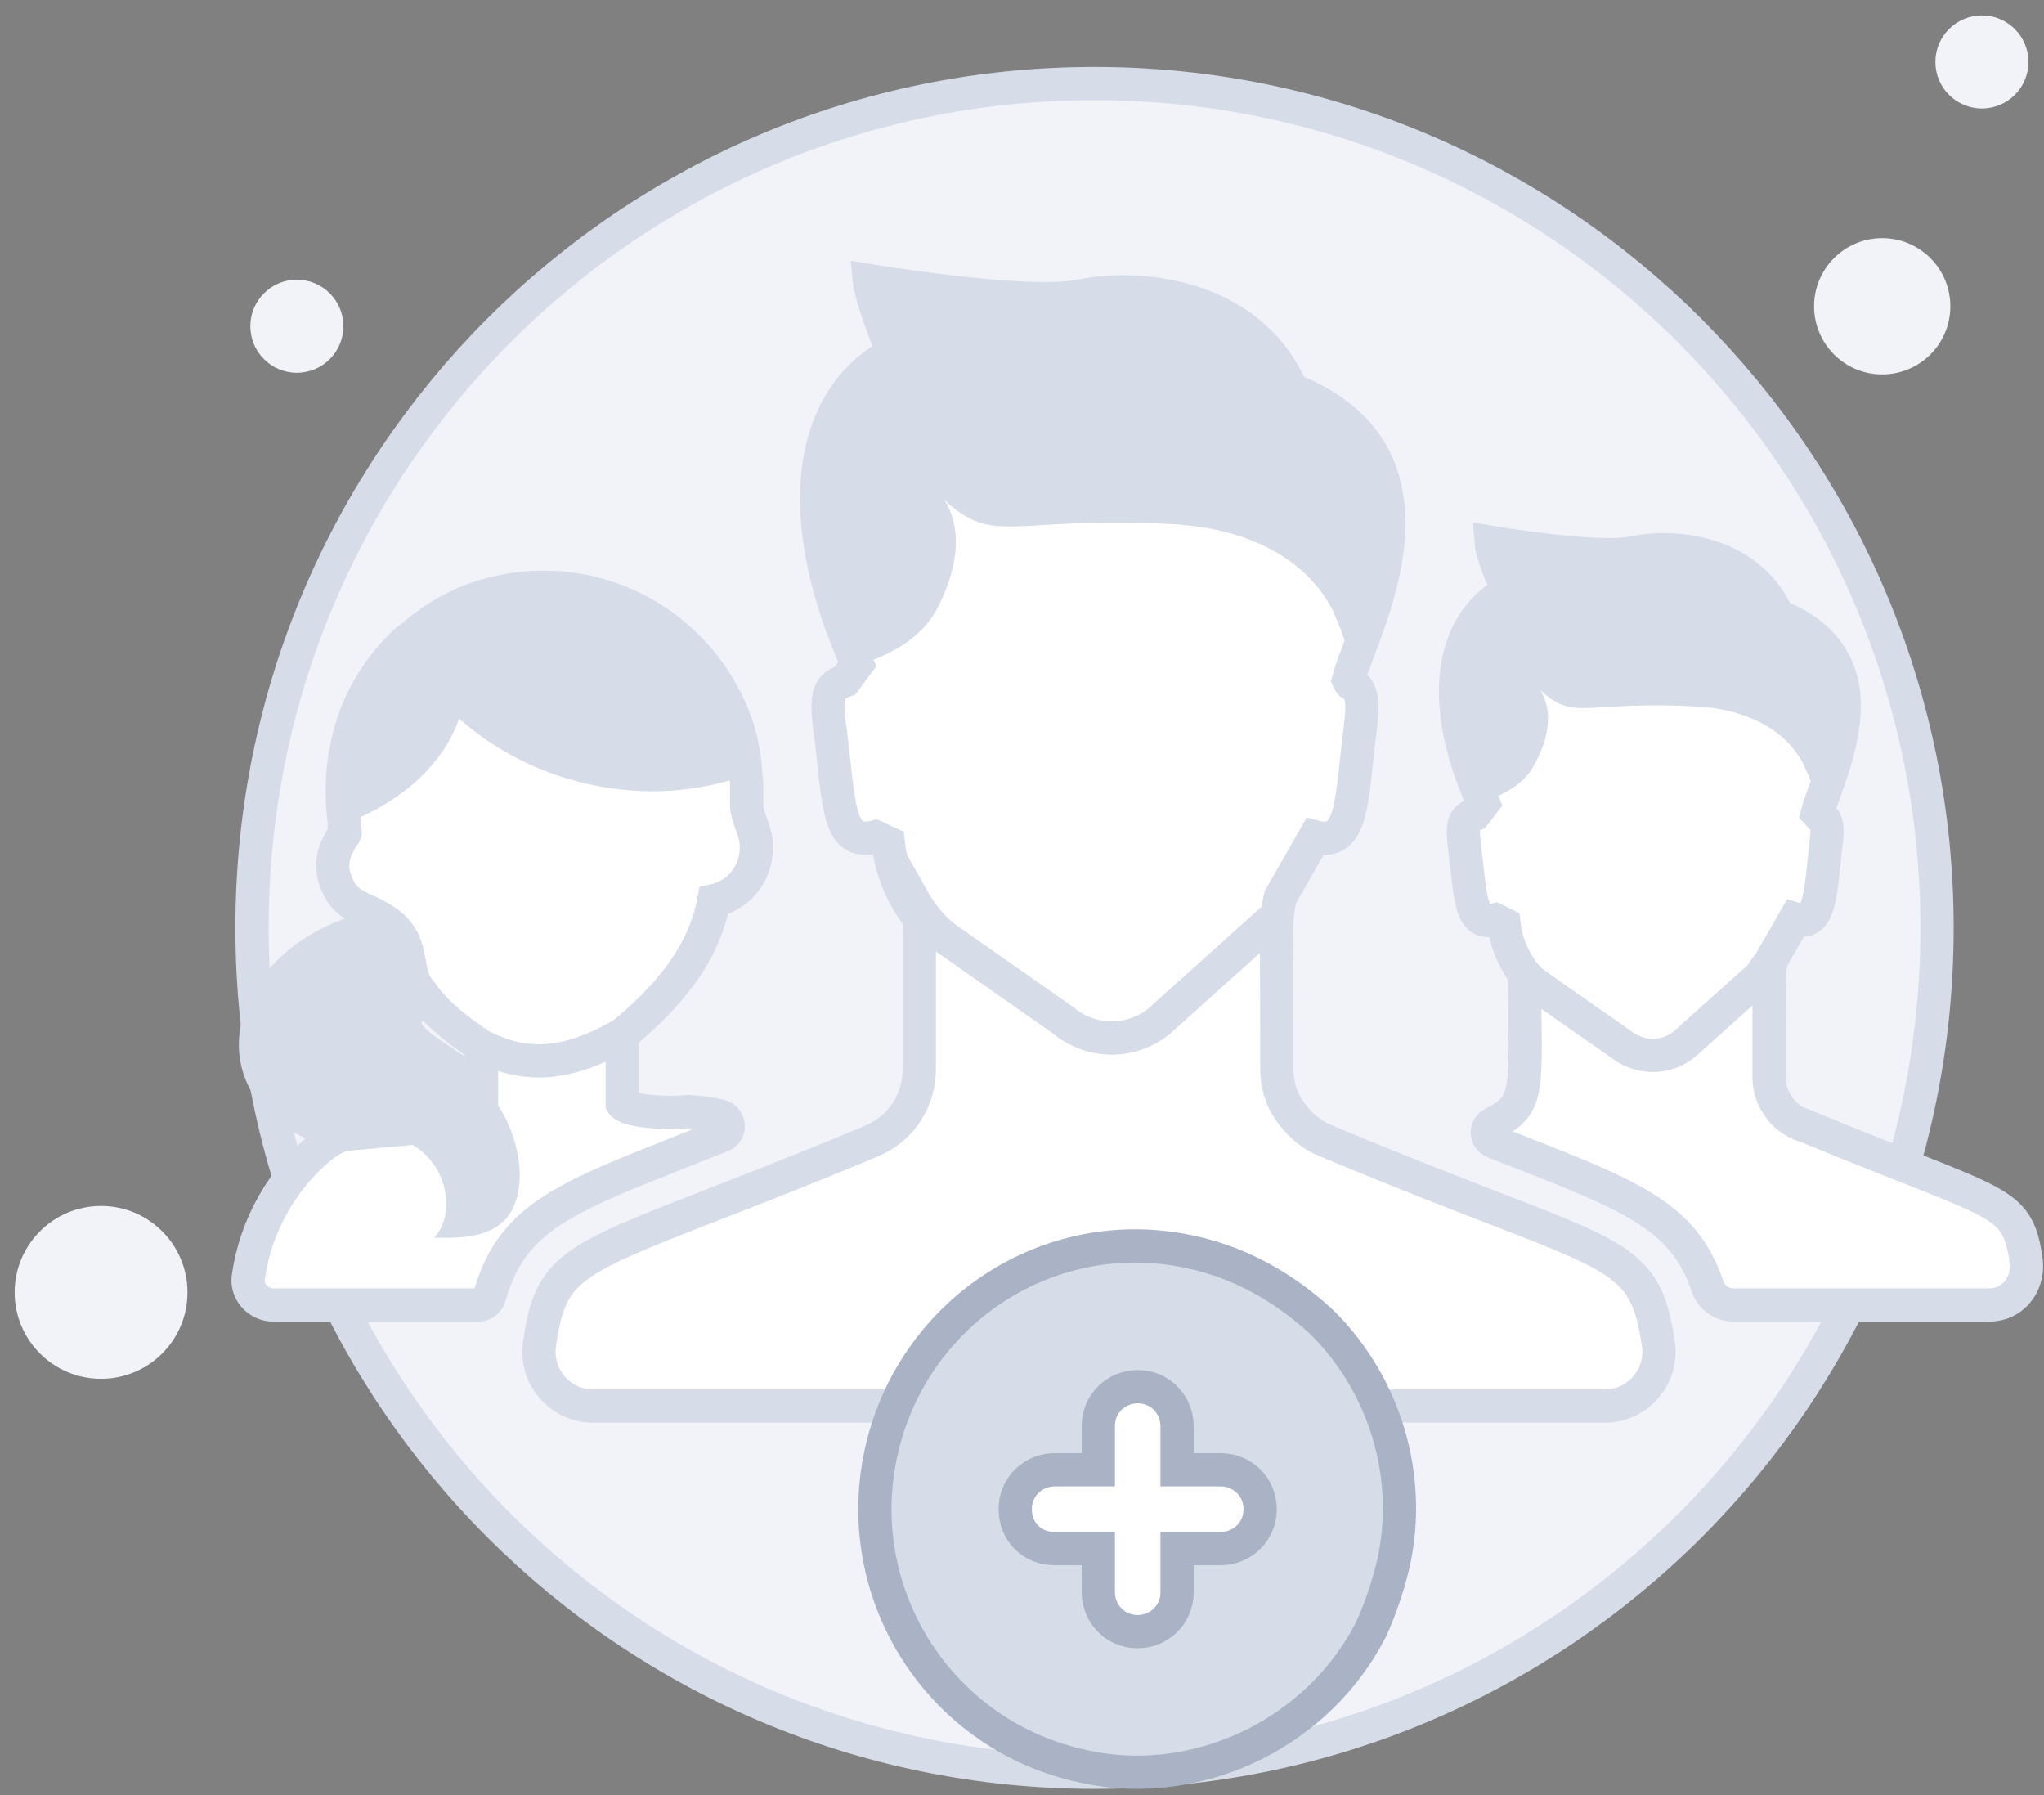 <svg width="123" height="108" viewBox="0 0 123 108" fill="none" xmlns="http://www.w3.org/2000/svg">
<rect x="0" y="0" width="123" height="108" fill="#808080" stroke="none"/>
<path d="M23.389 55.479C24.244 57.344 24.924 58.529 25.487 59.267" stroke="black"/>
<path d="M65.864 106.627C93.864 106.627 116.564 83.927 116.564 55.827C116.564 27.727 93.764 5.027 65.864 5.027C37.864 5.027 15.164 27.727 15.164 55.827C15.164 83.927 37.864 106.627 65.864 106.627Z" fill="#F1F3F9" stroke="#D6DCE8" stroke-width="2" stroke-miterlimit="10"/>
<path d="M113.264 22.527C115.529 22.527 117.364 20.691 117.364 18.427C117.364 16.162 115.529 14.327 113.264 14.327C111 14.327 109.164 16.162 109.164 18.427C109.164 20.691 111 22.527 113.264 22.527Z" fill="#F1F3F9"/>
<path d="M119.264 6.527C120.811 6.527 122.064 5.273 122.064 3.727C122.064 2.18 120.811 0.927 119.264 0.927C117.718 0.927 116.464 2.18 116.464 3.727C116.464 5.273 117.718 6.527 119.264 6.527Z" fill="#F1F3F9"/>
<path d="M17.864 22.427C19.411 22.427 20.664 21.173 20.664 19.627C20.664 18.08 19.411 16.827 17.864 16.827C16.318 16.827 15.064 18.08 15.064 19.627C15.064 21.173 16.318 22.427 17.864 22.427Z" fill="#F1F3F9"/>
<path d="M6.082 82.955C8.954 82.955 11.282 80.627 11.282 77.755C11.282 74.883 8.954 72.555 6.082 72.555C3.21 72.555 0.882 74.883 0.882 77.755C0.882 80.627 3.21 82.955 6.082 82.955Z" fill="#F1F3F9"/>
<path d="M119.706 78.514H104.325C103.597 78.514 102.974 78.047 102.766 77.423C101.259 72.954 97.933 71.863 89.879 68.693C89.411 68.486 89.359 67.862 89.827 67.602C92.165 66.459 91.75 65.472 91.75 58.612C91.646 58.509 91.542 58.353 91.49 58.249C90.97 57.469 90.606 56.534 90.502 55.599L89.983 55.339C88.424 55.703 88.528 54.04 88.112 50.818C87.956 49.467 88.164 49.207 88.736 48.999L89.255 48.324C86.189 41.465 87.748 37.152 90.762 35.593C89.775 33.41 89.723 32.631 89.723 32.631C89.723 32.631 96.115 33.722 98.297 33.254C101.103 32.683 105.364 33.358 106.975 37.048C109.625 38.087 110.664 39.802 110.924 41.569C111.288 44.478 109.677 47.648 109.365 48.895C109.417 48.947 109.417 48.999 109.469 49.051C109.885 49.259 110.041 49.623 109.885 50.766C109.521 53.832 109.573 55.755 108.014 55.287L106.611 57.729C106.559 58.041 106.507 58.145 106.507 58.301C106.455 58.768 106.455 59.652 106.455 64.744C106.455 65.368 106.611 65.939 106.923 66.407C107.235 66.979 107.754 67.394 108.378 67.654H108.43C112.067 69.161 114.665 70.148 116.588 70.928C120.849 72.643 121.577 73.11 121.94 75.968C122.044 77.371 121.057 78.514 119.706 78.514Z" fill="white" stroke="#D6DCE8" stroke-width="2" stroke-miterlimit="10"/>
<path d="M109.26 48.843C109.416 48.063 109.052 47.128 108.74 46.452C108.688 46.348 108.636 46.245 108.584 46.089C107.389 43.646 104.635 42.607 102.037 42.503C95.386 42.139 94.762 43.438 92.684 41.516C93.307 42.503 93.411 44.01 92.372 45.933C91.696 47.284 90.345 47.855 89.15 48.271C86.136 41.412 87.643 37.099 90.657 35.54C89.67 33.358 89.618 32.578 89.618 32.578C89.618 32.578 96.009 33.669 98.192 33.202C100.998 32.63 105.259 33.306 106.87 36.995C109.52 38.034 110.559 39.749 110.819 41.516C111.235 44.426 109.572 47.596 109.26 48.843Z" fill="#D6DCE8"/>
<path d="M91.684 58.513C91.996 59.084 92.164 58.975 92.632 59.391L97.464 62.769C98.608 63.704 100.218 63.756 101.362 62.821L105.882 58.768C106.038 58.612 106.257 58.189 106.413 58.033" stroke="#D6DCE8" stroke-width="2" stroke-miterlimit="10"/>
<path d="M40.201 66.926C37.706 66.874 37.447 66.406 37.447 66.406V62.249C40.097 60.067 42.331 57.52 42.955 54.195C44.618 53.831 45.657 52.324 45.501 50.661C45.449 49.934 44.981 49.258 44.929 48.479C44.929 48.115 44.929 47.751 44.929 47.388C44.929 47.128 44.929 46.92 44.877 46.66C44.877 46.4 44.825 46.141 44.825 45.881C44.669 44.634 44.358 43.335 43.526 41.828C41.448 37.93 37.343 35.332 32.718 35.332C31.783 35.332 30.847 35.436 29.964 35.644C28.301 36.008 26.794 36.735 25.443 37.775C25.183 37.982 24.924 38.19 24.664 38.398C24.612 38.45 24.56 38.502 24.456 38.554C23.001 39.905 21.858 41.62 21.234 43.542C20.61 45.465 20.455 47.44 20.715 49.414C20.715 49.466 20.715 49.518 20.715 49.57C20.715 49.622 20.715 49.674 20.715 49.726C20.766 50.09 20.87 50.038 20.61 50.35C20.559 50.453 20.455 50.557 20.403 50.713C20.091 51.285 19.831 52.064 20.195 53C20.818 54.767 22.066 54.507 23.209 55.494C23.157 55.546 23.053 55.598 23.001 55.598H22.949L21.65 56.014C13.855 58.456 12.972 66.718 20.974 68.225C20.403 68.277 19.883 68.589 19.519 68.849C16.973 70.823 15.362 73.837 14.947 76.799C14.791 77.682 15.518 78.514 16.453 78.514H28.821C29.081 78.514 29.34 78.306 29.444 78.046C30.587 73.889 33.186 72.434 38.59 70.251L41.708 69.004C42.227 68.797 42.799 68.589 43.422 68.329C43.994 68.121 43.942 67.29 43.319 67.134C42.695 66.978 42.071 66.926 41.448 66.874C40.928 66.926 40.513 66.926 40.201 66.926ZM24.352 61.626C24.352 61.106 24.716 60.534 25.495 59.911C25.807 60.327 26.223 60.794 26.69 61.21C27.054 61.522 27.418 61.834 27.833 62.145C28.093 62.301 28.353 62.509 28.613 62.717C28.665 62.769 28.717 62.821 28.769 62.821C28.821 62.873 28.925 62.925 28.977 62.977V65.523C28.925 65.471 28.873 65.419 28.821 65.419C28.561 65.211 28.353 65.003 28.145 64.847C27.782 64.588 27.418 64.38 27.054 64.172C26.898 64.068 26.794 64.016 26.69 63.912C25.495 63.133 24.404 62.405 24.352 61.626Z" fill="white" stroke="#D6DCE8" stroke-width="2" stroke-miterlimit="10"/>
<path d="M28.934 62.919C31.116 64.011 33.601 64.484 37.499 62.197" stroke="#D6DCE8" stroke-width="2" stroke-miterlimit="10"/>
<path d="M44.825 46.66C42.591 47.44 40.201 47.751 37.81 47.544C34.069 47.232 30.432 45.725 27.626 43.231C26.69 45.933 24.352 47.959 21.702 49.154C21.338 49.31 20.974 49.466 20.61 49.57C20.61 49.518 20.61 49.466 20.61 49.466C20.351 47.492 20.507 45.517 21.13 43.594C21.754 41.672 22.897 39.957 24.352 38.606C24.404 38.554 24.456 38.502 24.56 38.45C24.82 38.242 25.079 38.034 25.339 37.826C26.69 36.839 28.249 36.112 29.86 35.696C30.795 35.488 31.679 35.384 32.614 35.384C37.239 35.384 41.344 37.982 43.422 41.88C44.202 43.386 44.566 44.686 44.721 45.881C44.825 46.141 44.825 46.4 44.825 46.66Z" fill="#D6DCE8"/>
<path d="M30.535 73.213C29.548 74.461 27.678 74.513 26.119 74.461C27.782 72.85 26.846 67.601 21.026 68.225H20.974C12.972 66.718 13.855 58.456 21.598 56.014L22.897 55.598C23.001 55.65 23.053 55.702 23.105 55.806C23.728 57.417 24.56 58.768 25.443 59.859C22.273 62.509 26.69 63.34 28.821 65.367C30.691 66.458 32.25 71.031 30.535 73.213Z" fill="#D6DCE8"/>
<path d="M21.932 54.663C25.681 56.14 24.021 58.104 25.536 59.891" stroke="#D6DCE8" stroke-width="1.8"/>
<path d="M99.803 80.904C100.062 82.827 98.555 84.593 96.581 84.593H35.68C33.705 84.593 32.198 82.827 32.458 80.904C33.03 76.903 33.913 76.071 39.837 73.681L41.292 73.109C44.046 72.018 47.632 70.667 52.464 68.641C53.555 68.173 54.439 67.342 54.906 66.25C55.166 65.679 55.322 65.003 55.322 64.328V55.234C55.166 55.026 55.01 54.87 54.906 54.663C54.127 53.519 53.607 52.168 53.451 50.713L52.672 50.35C50.334 50.921 50.541 48.427 49.918 43.646C49.658 41.672 49.97 41.256 50.853 40.944L51.581 39.957C47.112 29.824 49.346 23.485 53.763 21.25C52.412 18.028 52.308 16.885 52.308 16.885C52.308 16.885 61.714 18.444 64.935 17.821C69.04 16.989 75.38 17.977 77.718 23.433C81.615 24.991 83.122 27.434 83.486 30.136C84.058 34.397 81.615 39.074 81.148 40.892C81.2 40.996 81.2 41.048 81.252 41.1C81.875 41.412 82.083 41.932 81.875 43.646C81.304 48.167 81.46 50.973 79.121 50.35L77.043 53.987C76.939 54.403 76.939 54.559 76.887 54.87C76.783 55.546 76.835 56.897 76.835 64.328C76.835 65.211 77.095 66.094 77.562 66.77C78.082 67.549 78.809 68.225 79.693 68.589C79.745 68.589 79.745 68.589 79.797 68.641C85.149 70.875 88.994 72.33 91.8 73.421C98.192 75.915 99.179 76.695 99.803 80.904Z" fill="white" stroke="#D6DCE8" stroke-width="2" stroke-miterlimit="10"/>
<path d="M81.2 40.892C81.408 39.749 80.888 38.346 80.472 37.359C80.42 37.203 80.316 37.047 80.264 36.839C78.446 33.202 74.445 31.747 70.599 31.539C60.778 31.019 59.895 32.89 56.829 30.084C57.764 31.539 57.868 33.773 56.413 36.579C55.374 38.554 53.399 39.437 51.685 40.009C47.216 29.876 49.45 23.537 53.867 21.302C52.412 18.028 52.308 16.885 52.308 16.885C52.308 16.885 61.714 18.444 64.935 17.821C69.04 16.989 75.38 17.977 77.718 23.433C81.615 24.991 83.122 27.434 83.486 30.136C84.11 34.345 81.667 39.022 81.2 40.892Z" fill="#D6DCE8"/>
<path d="M55.374 55.234C55.218 55.026 55.062 54.87 54.958 54.663V54.143C55.426 54.974 56.05 55.754 56.829 56.377L63.948 61.366C65.611 62.769 68.001 62.821 69.716 61.47L76.367 55.494C76.575 55.286 76.835 55.078 77.043 54.87" stroke="#D6DCE8" stroke-width="2" stroke-miterlimit="10"/>
<path d="M83.861 94.022C83.539 95.393 83.055 96.844 82.491 98.053C80.959 101.037 78.54 103.375 75.556 104.907C72.493 106.439 68.864 107.084 65.236 106.278C56.69 104.504 51.207 96.118 52.981 87.572C54.755 79.025 63.059 73.462 71.606 75.316C74.67 75.961 77.33 77.493 79.588 79.59C83.377 83.379 84.99 88.862 83.861 94.022Z" fill="#D6DCE8" stroke="#AAB2C5" stroke-width="2" stroke-miterlimit="10"/>
<path d="M73.46 88.426H70.832V85.798C70.832 84.559 69.858 83.427 68.461 83.427C67.222 83.427 66.091 84.401 66.091 85.798V88.426H63.462C62.223 88.426 61.092 89.4 61.092 90.797C61.092 91.44 61.321 92.045 61.768 92.492C62.214 92.939 62.82 93.168 63.462 93.168H66.091V95.796C66.091 97.035 67.065 98.166 68.461 98.166C69.7 98.166 70.832 97.192 70.832 95.796V93.168H73.46C74.699 93.168 75.831 92.194 75.831 90.797C75.831 89.4 74.699 88.426 73.46 88.426Z" fill="white" stroke="#AAB2C5" stroke-width="2"/>
</svg>
